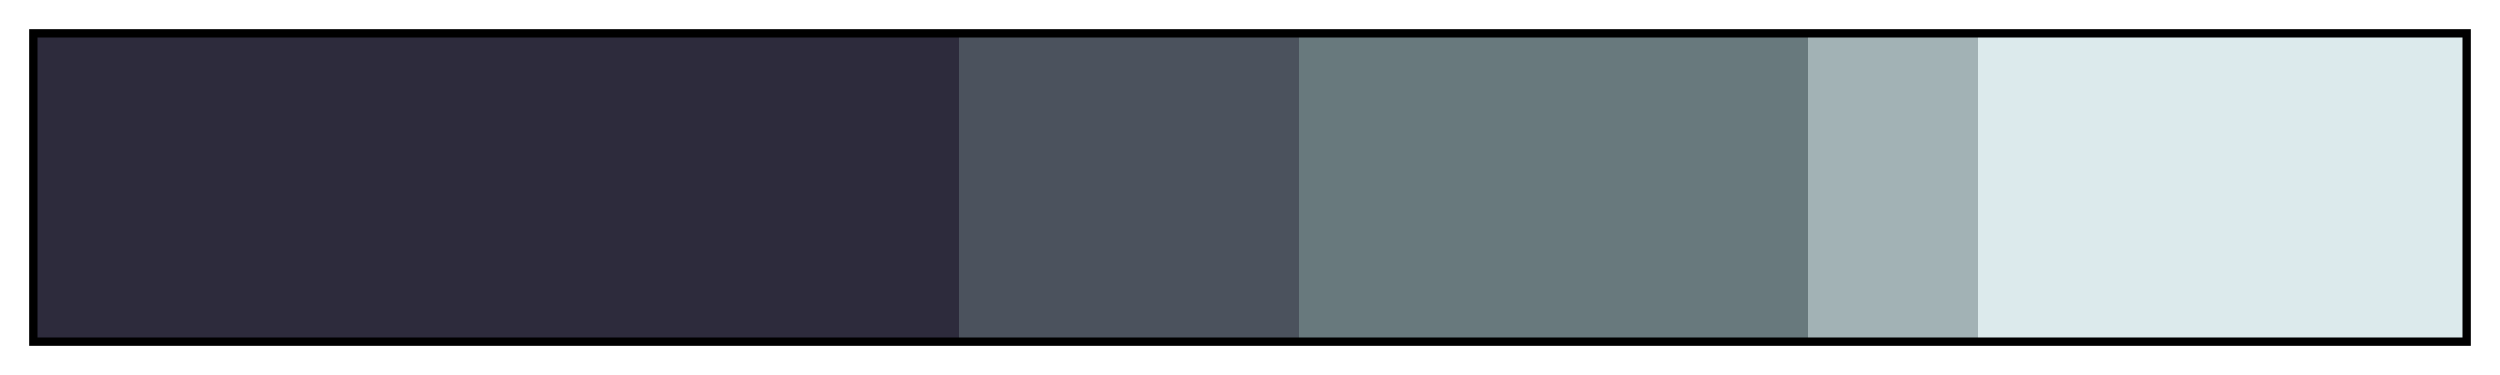 <svg height="45" viewBox="0 0 300 45" width="300" xmlns="http://www.w3.org/2000/svg" xmlns:xlink="http://www.w3.org/1999/xlink"><linearGradient id="a" gradientUnits="objectBoundingBox" spreadMethod="pad" x1="0%" x2="100%" y1="0%" y2="0%"><stop offset="0" stop-color="#2d2b3c"/><stop offset=".38" stop-color="#2d2b3c"/><stop offset=".38" stop-color="#4b525d"/><stop offset=".52" stop-color="#4b525d"/><stop offset=".52" stop-color="#68797d"/><stop offset=".73" stop-color="#68797d"/><stop offset=".73" stop-color="#a2b2b5"/><stop offset=".8" stop-color="#a2b2b5"/><stop offset=".8" stop-color="#dceaec"/><stop offset="1" stop-color="#dceaec"/></linearGradient><path d="m4 4h292v37h-292z" fill="url(#a)" stroke="#000"/></svg>